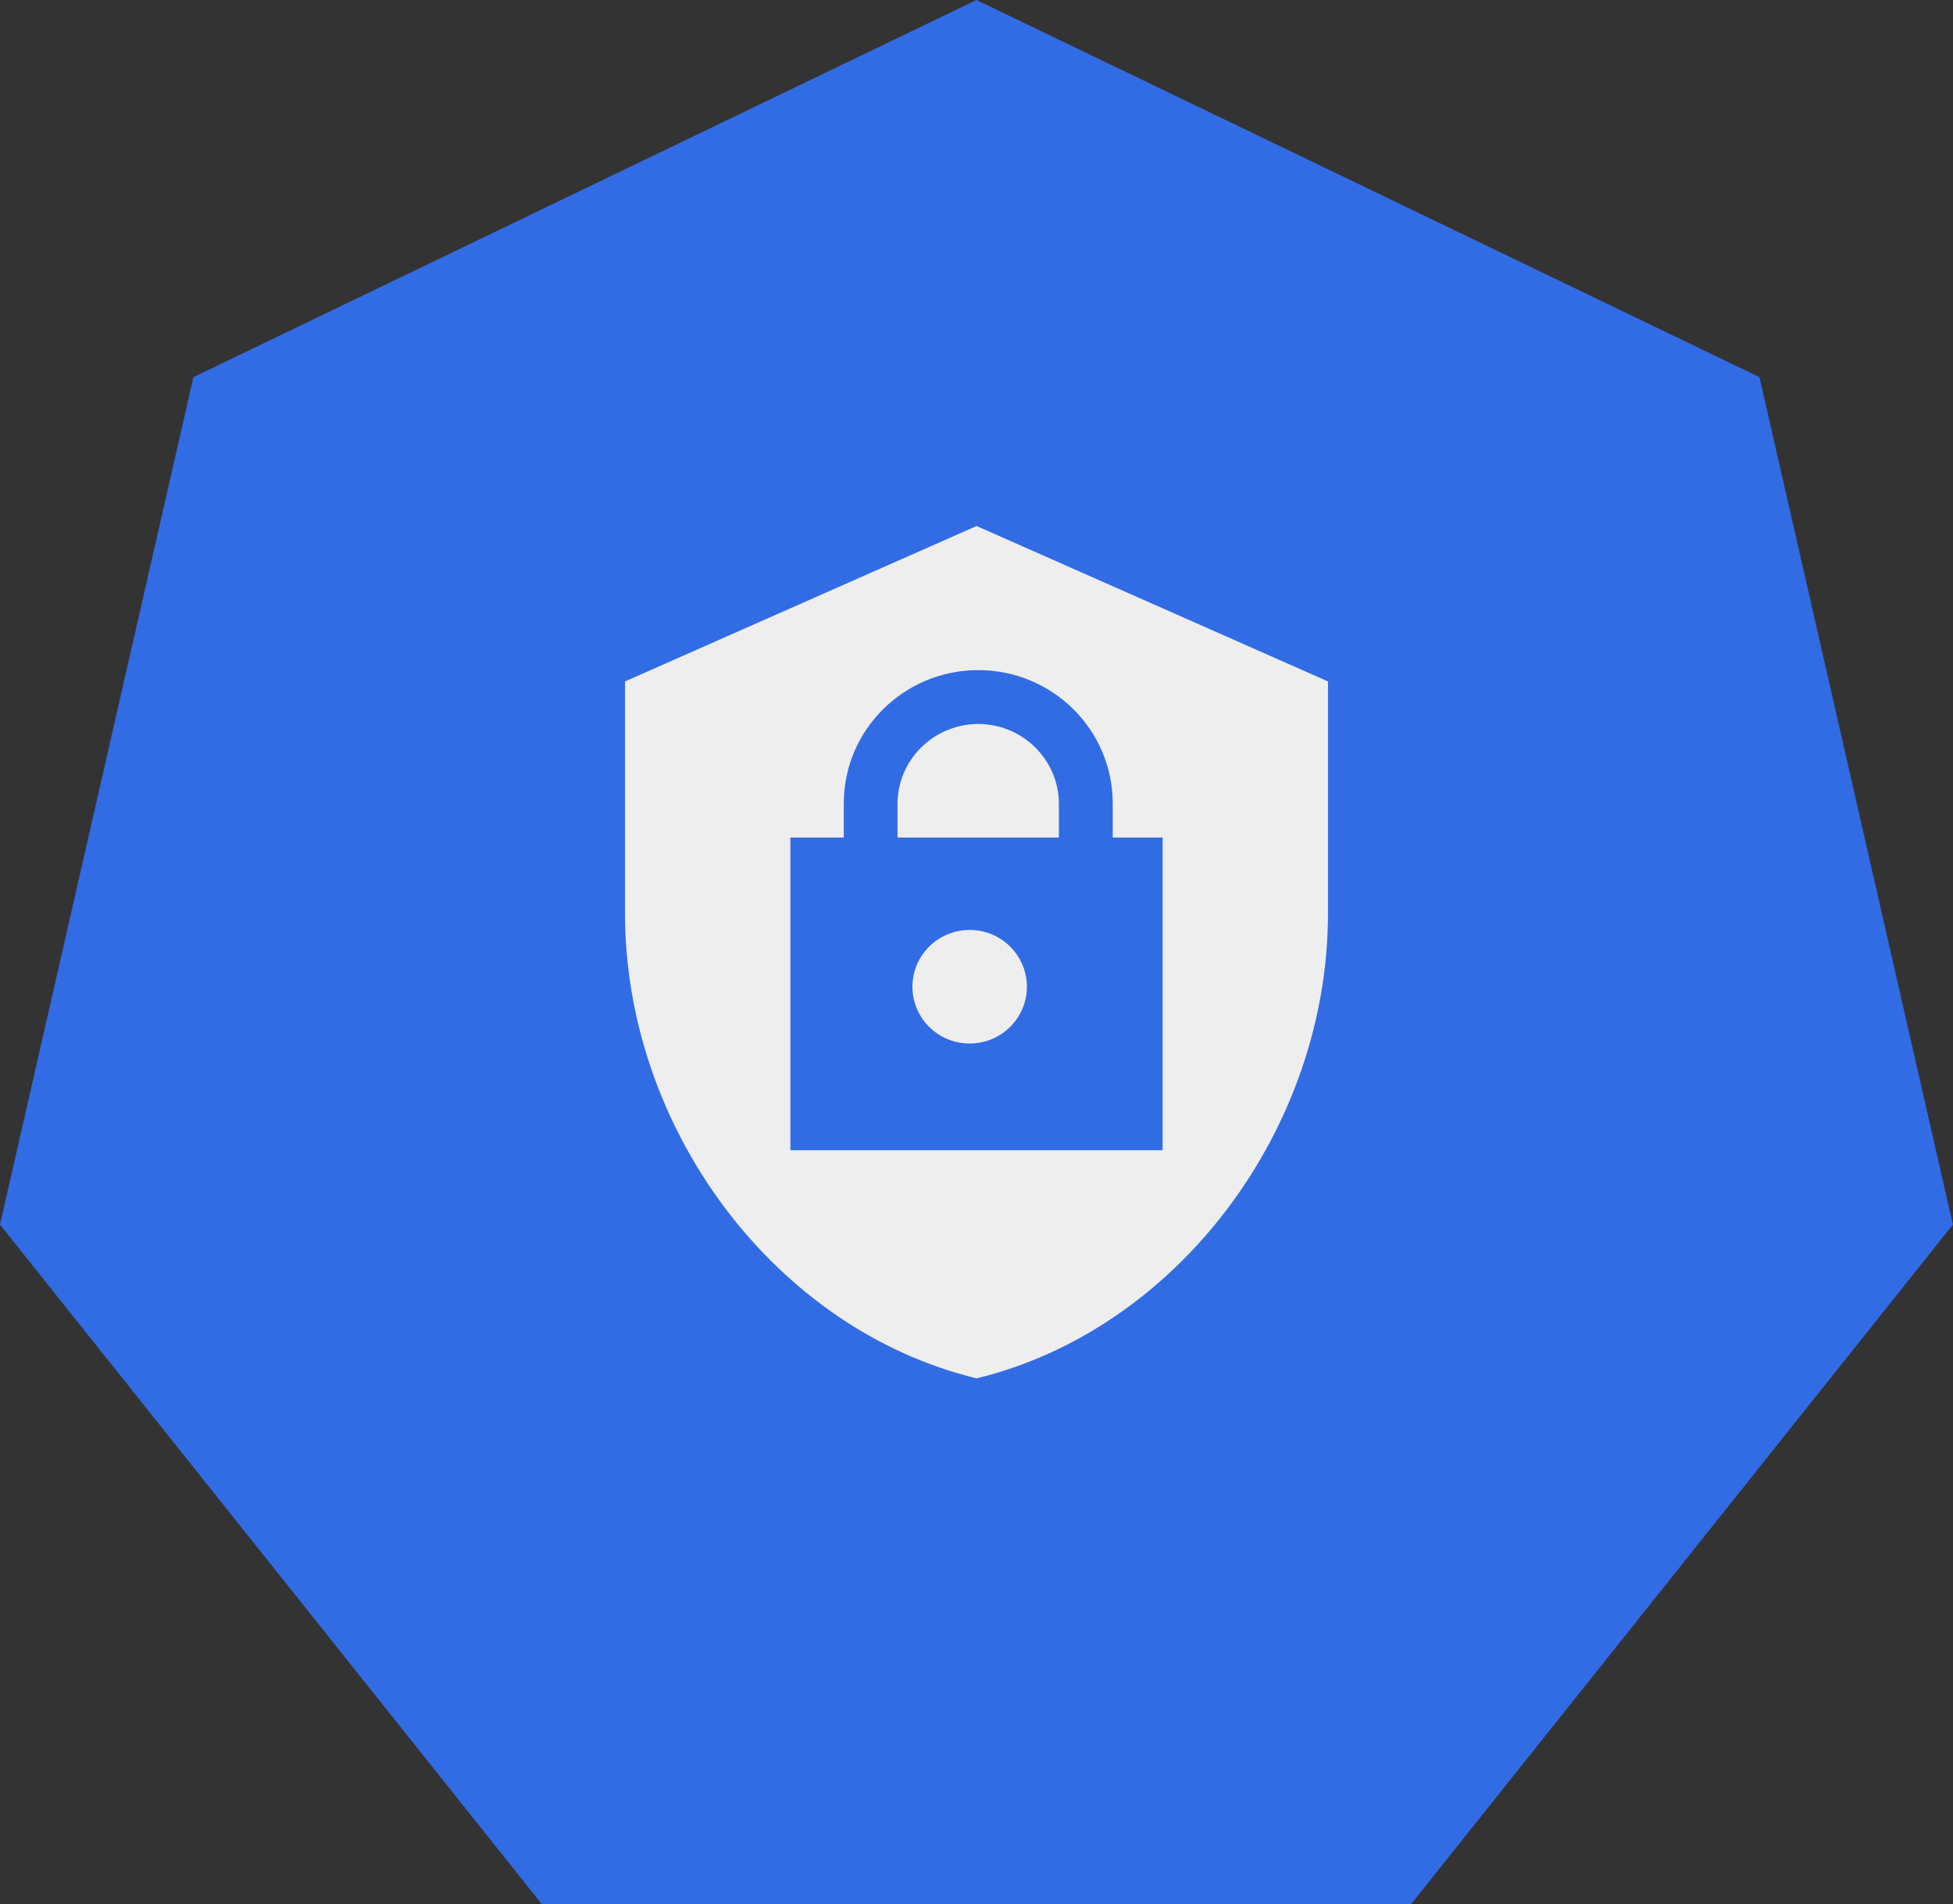<?xml version="1.0" encoding="UTF-8" standalone="no"?>
<!-- Created with Inkscape (http://www.inkscape.org/) -->

<svg
   xmlns:dc="http://purl.org/dc/elements/1.1/"
   xmlns:cc="http://creativecommons.org/ns#"
   xmlns:rdf="http://www.w3.org/1999/02/22-rdf-syntax-ns#"
   xmlns:svg="http://www.w3.org/2000/svg"
   xmlns="http://www.w3.org/2000/svg"
   xmlns:sodipodi="http://sodipodi.sourceforge.net/DTD/sodipodi-0.dtd"
   xmlns:inkscape="http://www.inkscape.org/namespaces/inkscape"
   width="17.267mm"
   height="16.833mm"
   viewBox="0 0 17.267 16.833"
   version="1.1"
   id="svg5828"
   inkscape:version="0.92.2 2405546, 2018-03-11"
   sodipodi:docname="c-role.svg">
  <rect x="0" y="0" width="17.267" height="16.833" fill="#333333" stroke="none"/>
  <defs
     id="defs5822" />
  <sodipodi:namedview
     id="base"
     pagecolor="#ffffff"
     bordercolor="#666666"
     borderopacity="1.0"
     inkscape:pageopacity="0.0"
     inkscape:pageshadow="2"
     inkscape:zoom="7.9195959"
     inkscape:cx="-26.559303"
     inkscape:cy="16.613424"
     inkscape:document-units="mm"
     inkscape:current-layer="layer1"
     showgrid="false"
     inkscape:window-width="2560"
     inkscape:window-height="1556"
     inkscape:window-x="0"
     inkscape:window-y="0"
     inkscape:window-maximized="1"
     fit-margin-top="0"
     fit-margin-left="0"
     fit-margin-right="0"
     fit-margin-bottom="0" />
  <g
     inkscape:label="Calque 1"
     inkscape:groupmode="layer"
     id="layer1"
     transform="translate(-0.455,-0.569)">
    <path
       style="fill:#ffffff;stroke:none;stroke-width:0.265"
       inkscape:connector-curvature="0"
       d="M 8.849,5.082 C 8.026,5.084 7.359,5.746 7.359,6.561 V 7.18 H 10.341 V 6.55 C 10.333,5.738 9.669,5.084 8.849,5.082 Z"
       pointer-events="none"
       id="path7836-2" />
    <ellipse
       style="fill:#ffffff;stroke:none;stroke-width:0.265"
       cx="8.692"
       cy="9.934"
       rx="1.058"
       ry="1.049"
       pointer-events="none"
       id="ellipse7838-8" />
    <path
       style="fill:#ffffff;stroke:none;stroke-width:0.265"
       inkscape:connector-curvature="0"
       d="M 8.819,1.425 2.327,4.296 v 4.284 c 0,3.971 2.768,7.684 6.493,8.586 3.72,-0.902 6.49,-4.614 6.49,-8.586 V 4.296 Z m 3.437,11.528 H 5.38 V 7.18 H 6.367 V 6.55 c 0,-1.36 1.111,-2.463 2.484,-2.463 1.373,0 2.484,1.103 2.484,2.463 V 7.18 h 0.921 z"
       pointer-events="none"
       id="path7840-4" />
    <path
       id="path7877"
       d="m 0.455,11.395 1.71,-7.492 6.923,-3.334 6.923,3.334 1.71,7.492 -4.791,6.008 h -7.684 z"
       inkscape:connector-curvature="0"
       style="fill:#326ce5;fill-opacity:1;fill-rule:evenodd;stroke:none;stroke-width:0.265;stroke-linecap:square;stroke-miterlimit:10" />
    <path
       style="fill:#eeeeee;fill-opacity:1;stroke:none;stroke-width:0.127"
       inkscape:connector-curvature="0"
       d="M 9.103,6.969 C 8.709,6.971 8.39,7.287 8.39,7.677 V 7.973 H 9.817 V 7.672 C 9.814,7.283 9.496,6.97 9.103,6.969 Z"
       pointer-events="none"
       id="path7836-7" />
    <ellipse
       style="fill:#eeeeee;fill-opacity:1;stroke:none;stroke-width:0.127"
       cx="9.028"
       cy="9.292"
       rx="0.506"
       ry="0.502"
       pointer-events="none"
       id="ellipse7838-2" />
    <path
       style="fill:#eeeeee;fill-opacity:1;stroke:none;stroke-width:0.127"
       inkscape:connector-curvature="0"
       d="M 9.089,5.219 5.981,6.593 v 2.051 c 0,1.901 1.325,3.678 3.108,4.11 1.781,-0.432 3.107,-2.209 3.107,-4.11 V 6.593 Z m 1.645,5.518 H 7.443 V 7.973 H 7.915 V 7.672 c 0,-0.651 0.532,-1.179 1.189,-1.179 0.657,0 1.189,0.528 1.189,1.179 v 0.301 h 0.441 z"
       pointer-events="none"
       id="path7840-40" />
  </g>
</svg>
